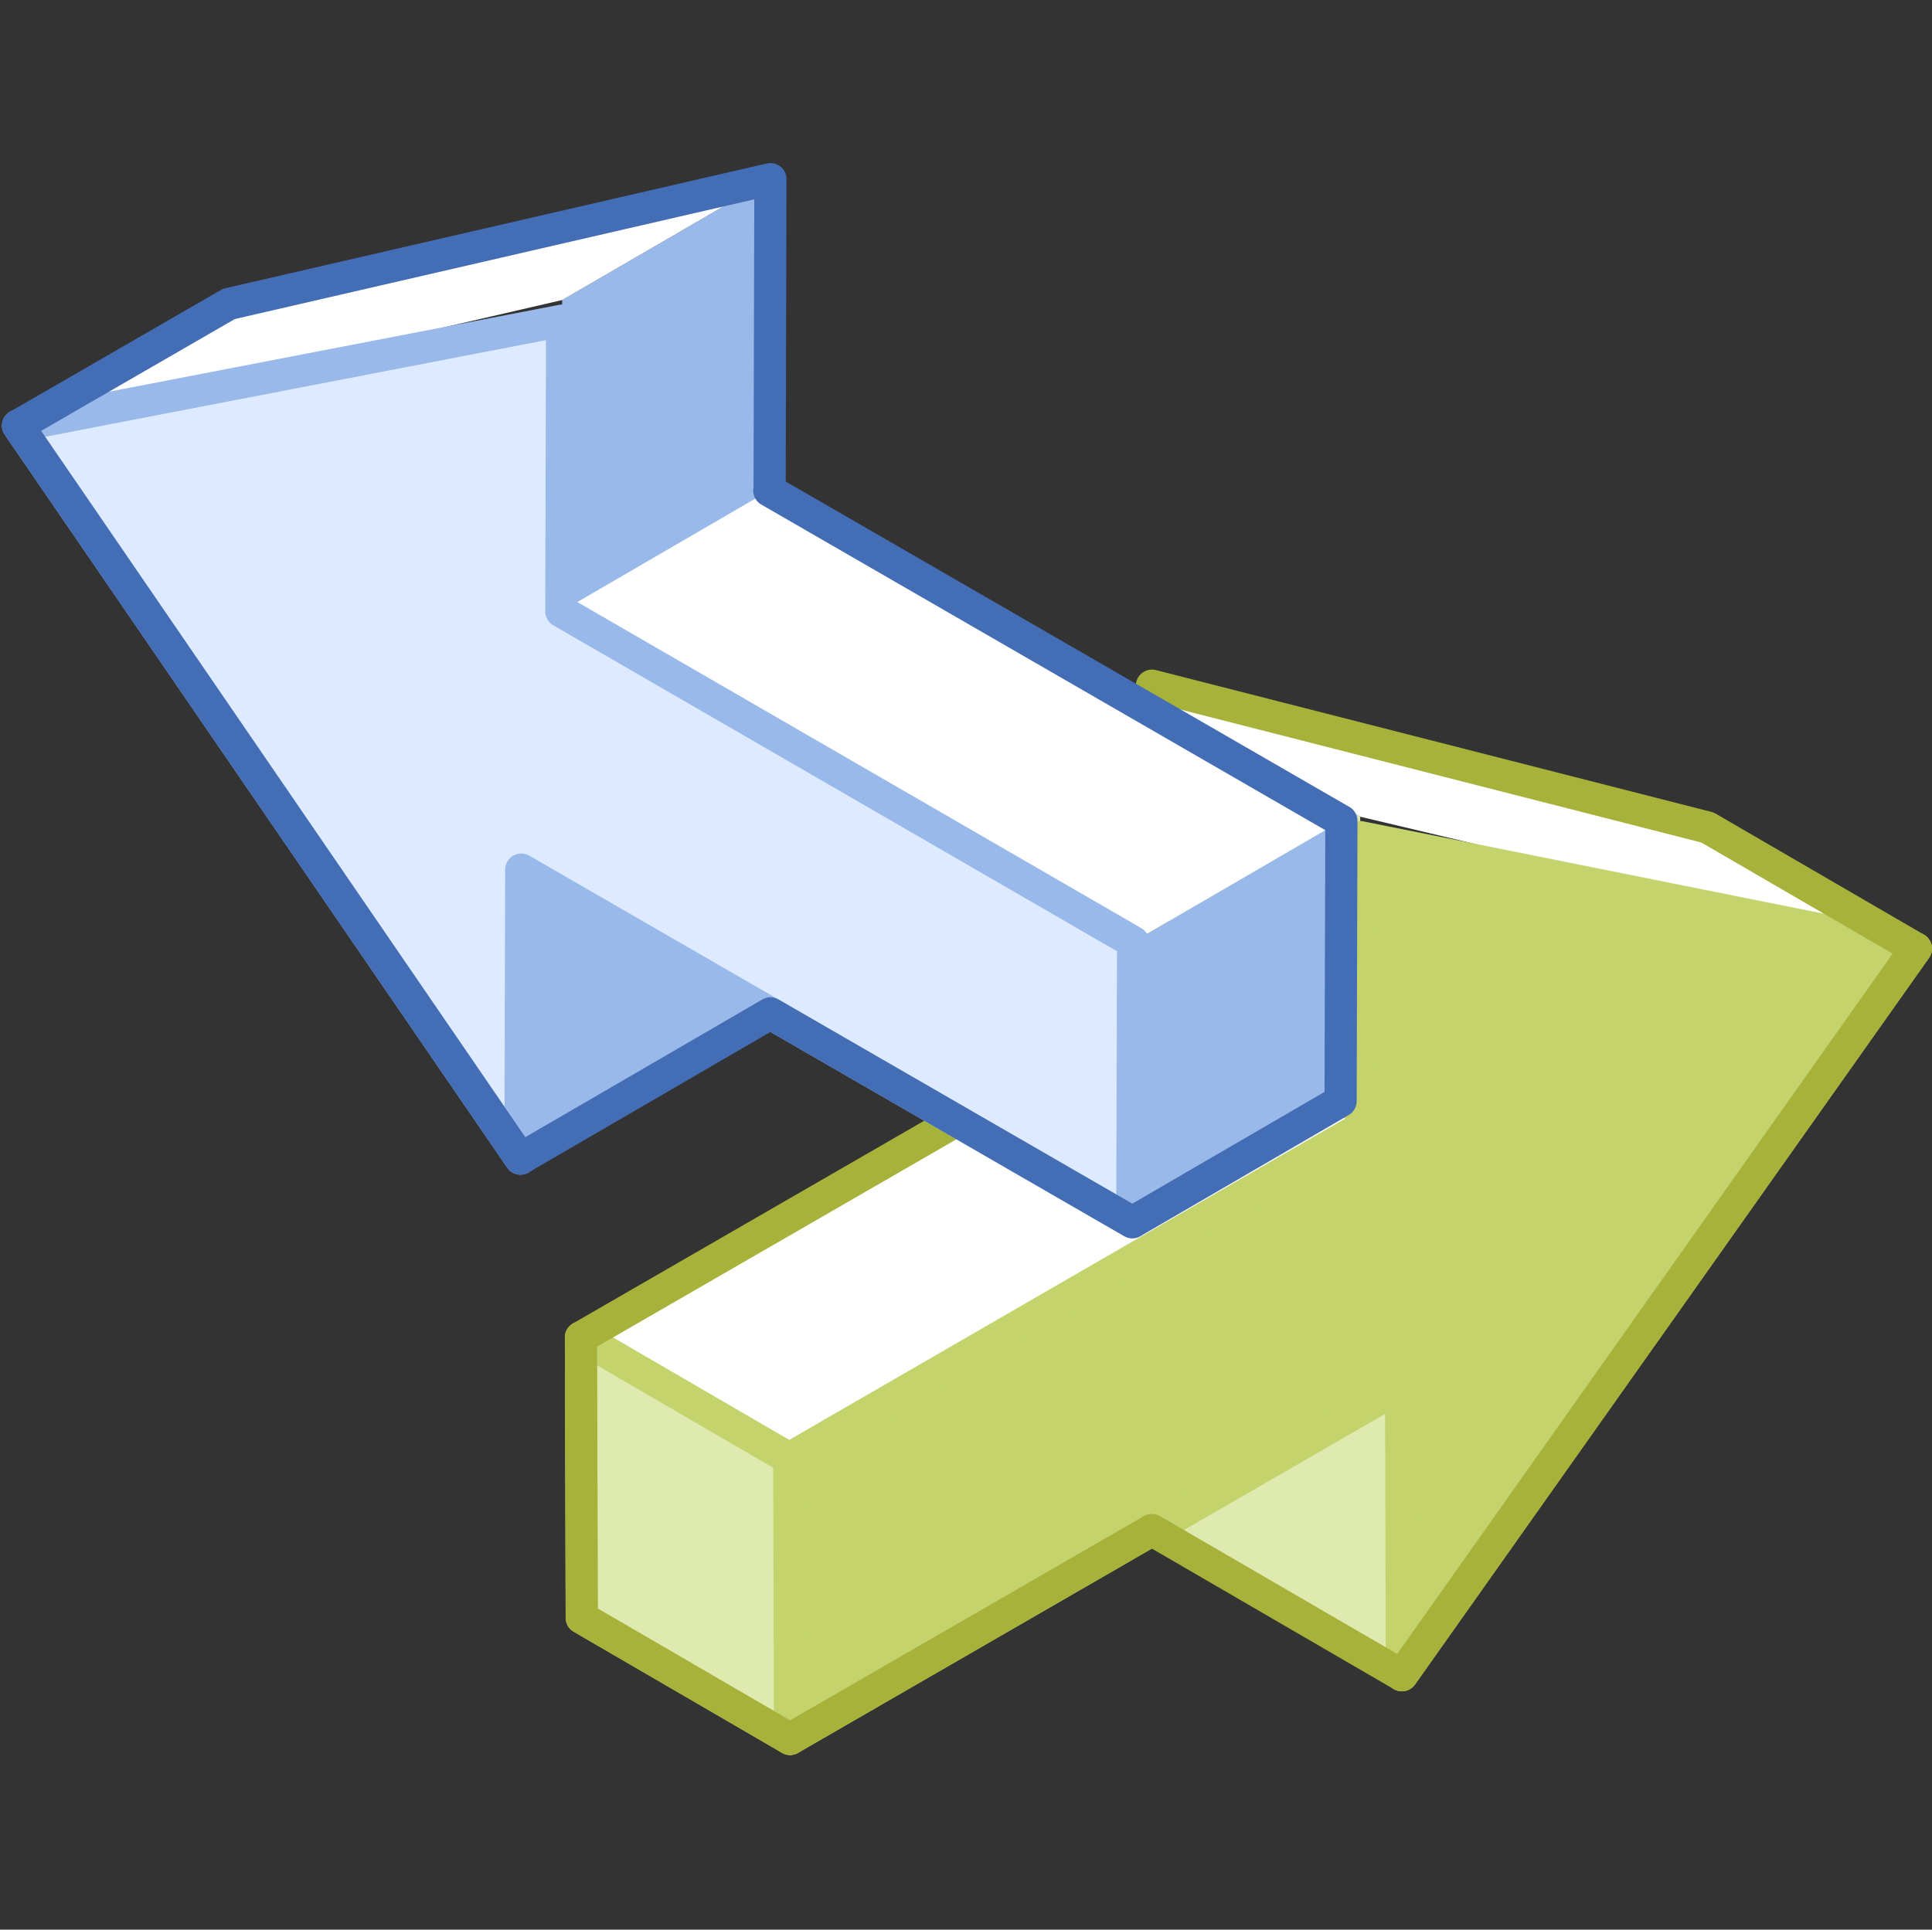 <svg xmlns="http://www.w3.org/2000/svg" viewBox="0 0 120.12 120"><rect x="0" y="0" width="120.12" height="120" fill="#333333" stroke="none"/><defs><style>.cls-1{isolation:isolate;}.cls-2,.cls-5{fill:#dfeab0;}.cls-3{fill:#fff;}.cls-4{fill:#c4d36c;}.cls-4,.cls-5{stroke:#c4d36c;}.cls-4,.cls-5,.cls-6,.cls-8,.cls-9{stroke-linecap:round;stroke-linejoin:round;stroke-width:2px;}.cls-10,.cls-6,.cls-9{fill:none;}.cls-6{stroke:#a7b23b;}.cls-7{fill:#98b9ea;}.cls-8{fill:#deeaff;stroke:#98b9ea;}.cls-9{stroke:#436db5;}</style></defs><title>arrows</title><g id="Layer_2" data-name="Layer 2"><g id="Objects"><g class="cls-1"><polygon class="cls-2" points="87.11 85.22 74.16 78.68 71.62 95.15 87.16 104.18 87.11 85.22"/><polygon class="cls-3" points="84.62 70.15 74.11 61.24 36.12 83.17 49.07 90.7 84.62 70.15"/><polygon class="cls-2" points="84.57 50.79 71.62 43.26 71.67 62.62 84.62 70.15 84.57 50.79"/><polygon class="cls-3" points="119.12 58.99 106.16 51.47 71.62 43.26 84.57 50.79 119.12 58.99"/><polygon class="cls-4" points="84.57 52.06 84.62 70.15 49.07 90.7 49.12 108.14 87.11 86.2 87.16 104.18 119.12 58.99 84.57 52.06"/><polygon class="cls-5" points="49.07 90.7 36.12 83.17 36.17 100.61 49.12 108.14 49.07 90.7"/></g><polygon class="cls-6" points="71.62 62.68 71.62 42.64 106.16 51.46 119.12 58.99 87.16 104.18 71.62 95.15 49.12 108.14 36.17 100.61 36.12 83.17 71.62 62.68"/><g class="cls-1"><polygon class="cls-7" points="32.41 53.1 45.36 46.55 47.9 63.02 32.36 72.05 32.41 53.1"/><polygon class="cls-3" points="34.9 38.02 45.41 29.11 83.4 51.05 70.45 58.58 34.9 38.02"/><polygon class="cls-7" points="34.95 18.66 47.9 11.14 47.85 30.49 34.9 38.02 34.95 18.66"/><polygon class="cls-3" points="1.12 26.47 14.23 18.9 47.9 11.14 34.95 18.66 1.12 26.47"/><polygon class="cls-8" points="34.95 19.94 34.9 38.02 70.45 58.58 70.4 76.01 32.41 54.08 32.36 72.05 1.12 26.47 34.95 19.94"/><polygon class="cls-7" points="70.45 58.58 83.4 51.05 83.35 68.48 70.4 76.01 70.45 58.58"/></g><polygon class="cls-9" points="47.83 30.51 47.85 30.49 47.9 11.14 14.23 18.9 1.12 26.47 1.12 26.47 32.36 72.05 47.9 63.02 47.9 63.02 70.4 76.01 83.35 68.48 83.4 51.05 47.83 30.51"/><rect class="cls-10" width="120" height="120"/><rect class="cls-10" width="120" height="120"/></g></g></svg>